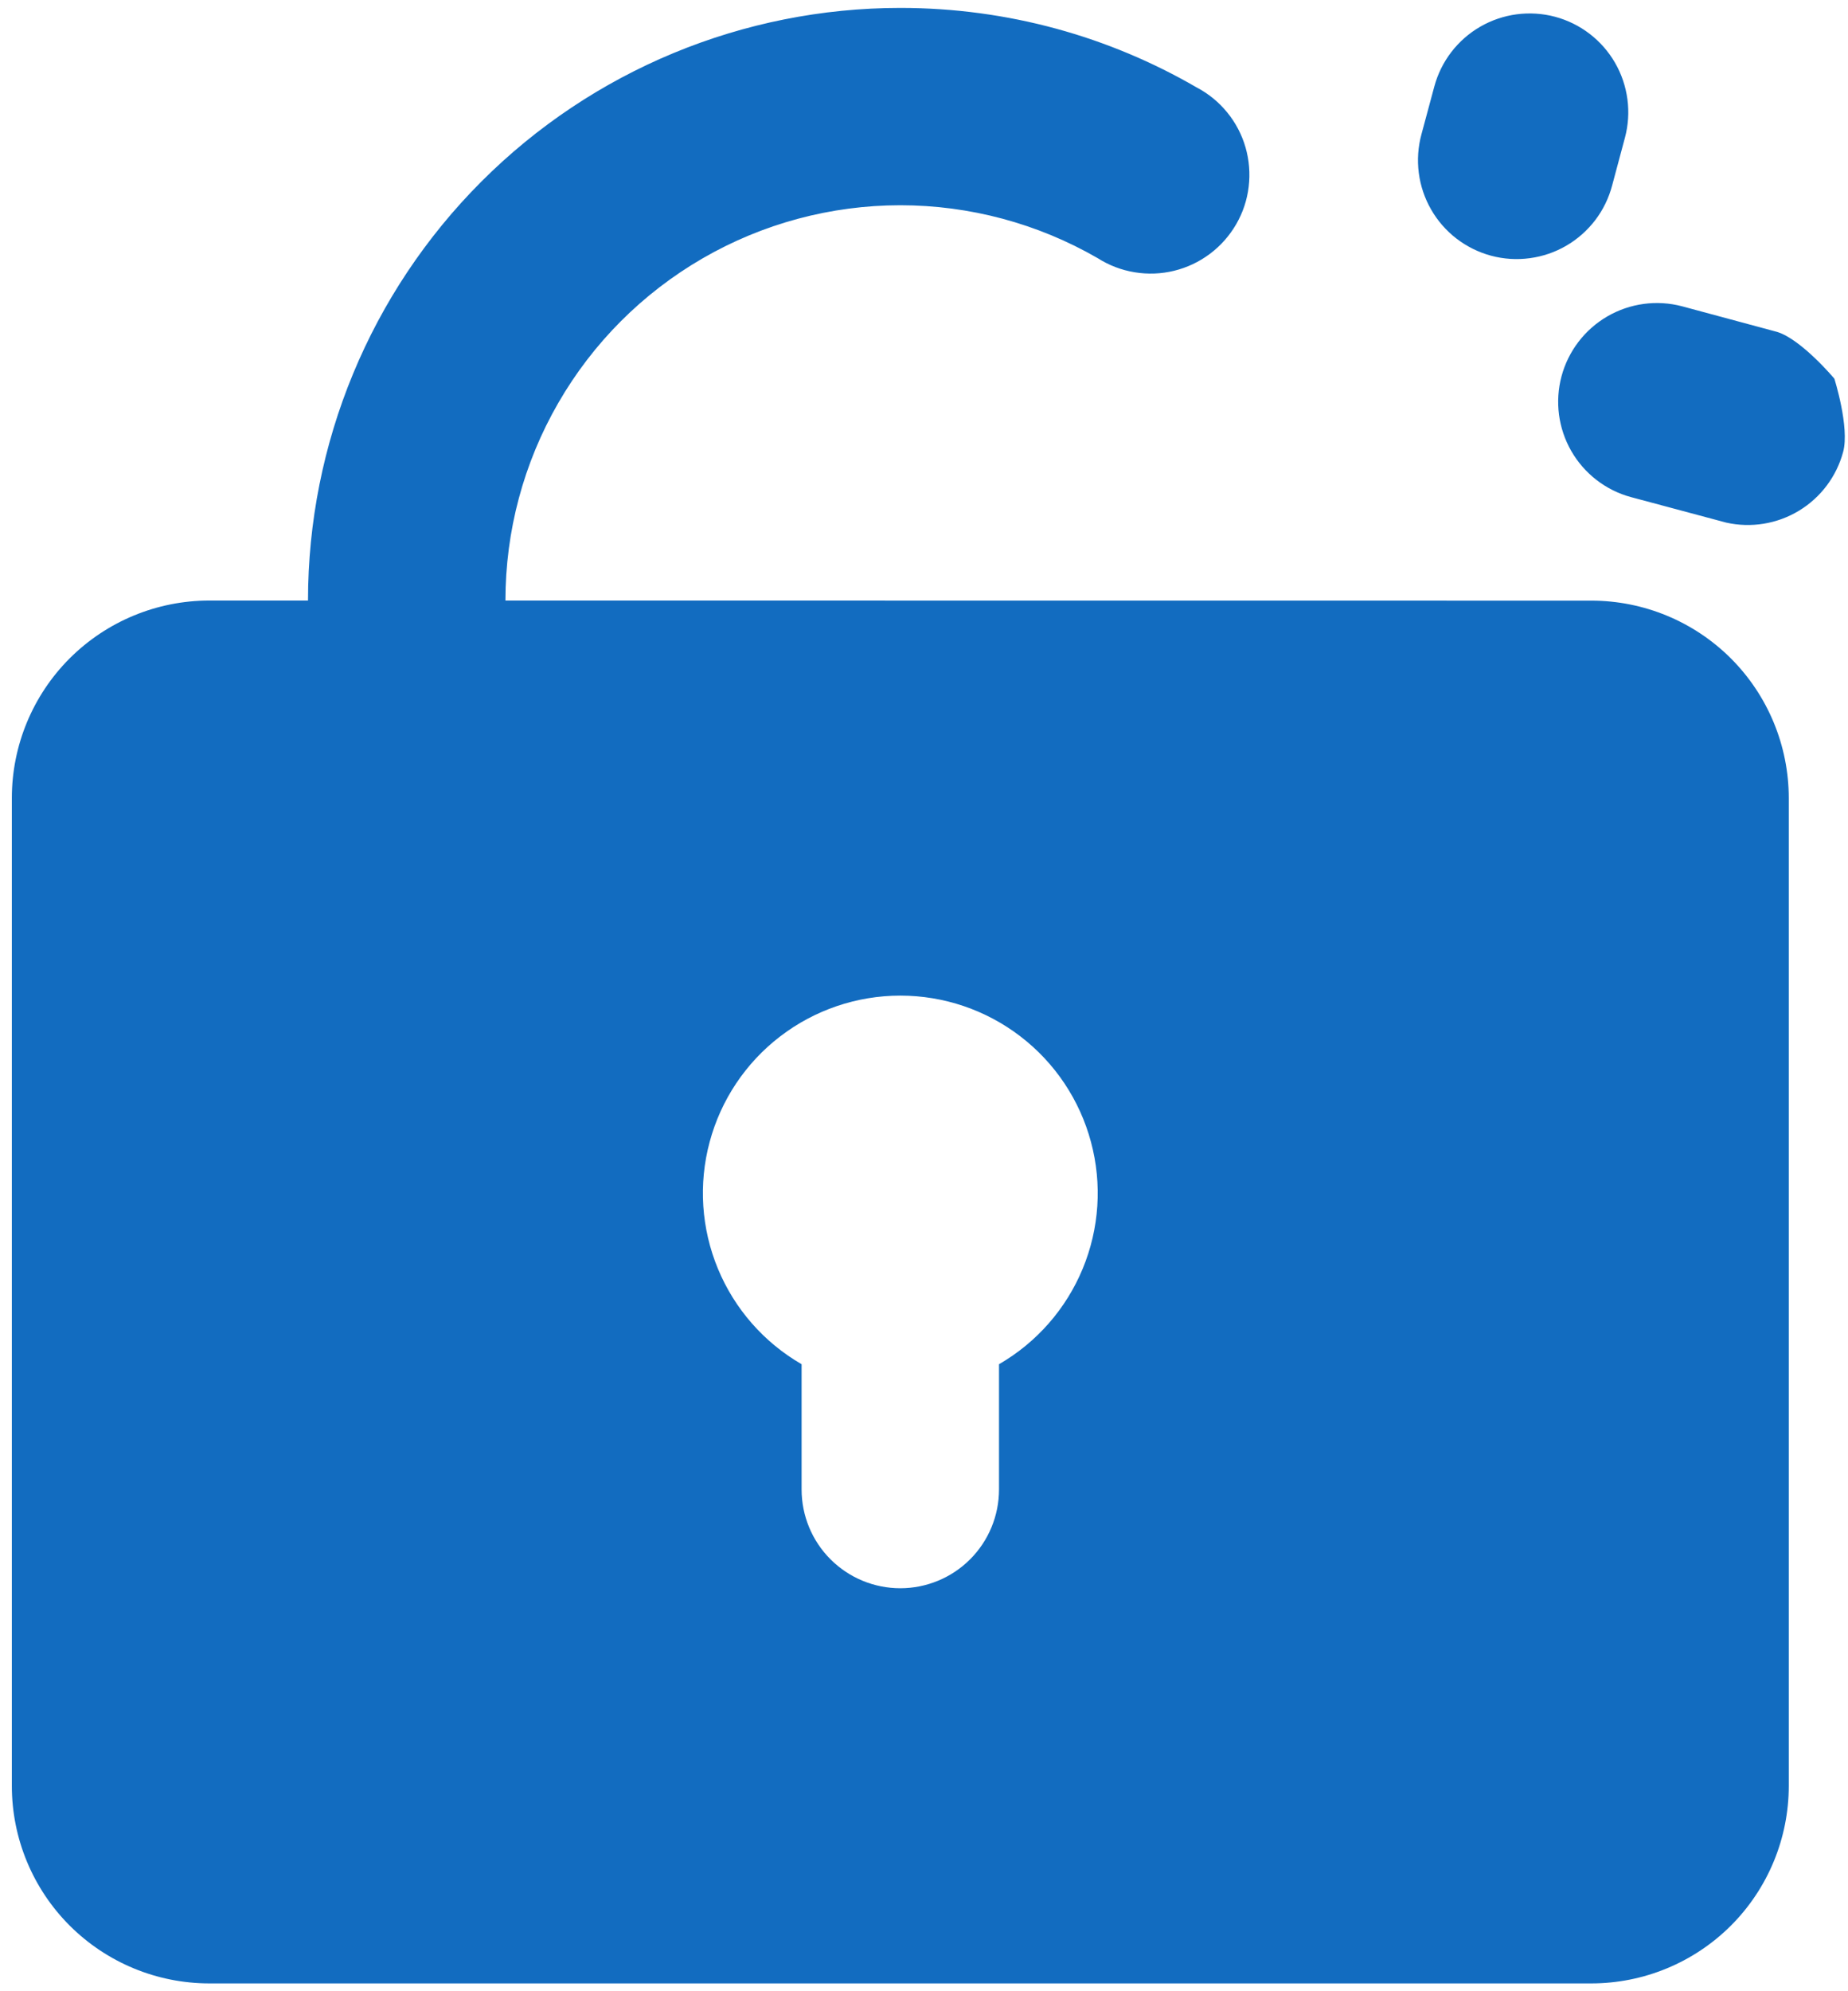<svg width="39" height="42" viewBox="0 0 39 42" fill="none" xmlns="http://www.w3.org/2000/svg">
<path fill-rule="evenodd" clip-rule="evenodd" d="M19 0.167C21.273 0.167 23.41 0.775 25.25 1.842C25.499 1.972 25.719 2.151 25.897 2.369C26.075 2.586 26.207 2.837 26.285 3.107C26.363 3.377 26.386 3.66 26.352 3.939C26.319 4.218 26.229 4.487 26.088 4.73C25.947 4.973 25.759 5.186 25.534 5.354C25.309 5.523 25.053 5.644 24.78 5.711C24.507 5.778 24.224 5.789 23.946 5.743C23.669 5.698 23.404 5.597 23.167 5.446C21.9 4.714 20.462 4.329 18.999 4.329C17.536 4.33 16.099 4.715 14.832 5.447C13.565 6.179 12.513 7.231 11.782 8.499C11.05 9.766 10.666 11.204 10.667 12.667L33.583 12.669C34.688 12.669 35.748 13.108 36.53 13.889C37.311 14.671 37.75 15.73 37.75 16.835V37.669C37.75 38.774 37.311 39.834 36.53 40.615C35.748 41.396 34.688 41.835 33.583 41.835H4.417C3.312 41.835 2.252 41.396 1.47 40.615C0.689 39.834 0.25 38.774 0.25 37.669V16.833C0.25 15.728 0.689 14.668 1.47 13.887C2.252 13.106 3.312 12.667 4.417 12.667H6.5C6.5 9.351 7.817 6.172 10.161 3.828C12.505 1.484 15.685 0.167 19 0.167ZM19 21C18.083 21 17.191 21.303 16.464 21.861C15.736 22.419 15.213 23.202 14.976 24.088C14.738 24.974 14.8 25.914 15.151 26.761C15.502 27.608 16.122 28.316 16.917 28.775V31.417C16.917 31.969 17.136 32.499 17.527 32.89C17.918 33.281 18.448 33.5 19 33.5C19.552 33.5 20.082 33.281 20.473 32.89C20.864 32.499 21.083 31.969 21.083 31.417V28.775C21.878 28.316 22.498 27.608 22.849 26.761C23.2 25.914 23.262 24.974 23.024 24.088C22.787 23.202 22.264 22.419 21.536 21.861C20.809 21.303 19.917 21 19 21ZM35.496 6.46L37.508 7.002C38.022 7.163 38.712 7.987 38.712 7.987C38.712 7.987 39.037 9.011 38.898 9.53C38.759 10.05 38.424 10.495 37.964 10.773C37.504 11.051 36.954 11.141 36.429 11.023L34.419 10.485C33.887 10.341 33.435 9.991 33.16 9.513C32.886 9.036 32.812 8.469 32.954 7.937C33.097 7.405 33.444 6.951 33.92 6.674C34.397 6.397 34.963 6.32 35.496 6.46ZM32.819 0.354C33.083 0.425 33.331 0.547 33.548 0.714C33.765 0.88 33.947 1.088 34.084 1.325C34.221 1.562 34.309 1.824 34.345 2.095C34.381 2.366 34.363 2.642 34.292 2.906L34.023 3.91C33.953 4.176 33.832 4.425 33.666 4.643C33.499 4.861 33.292 5.045 33.054 5.183C32.817 5.321 32.555 5.41 32.283 5.446C32.011 5.483 31.734 5.465 31.469 5.394C31.204 5.323 30.956 5.2 30.738 5.033C30.521 4.866 30.338 4.657 30.202 4.419C30.065 4.181 29.977 3.919 29.942 3.647C29.907 3.374 29.926 3.098 29.998 2.833L30.269 1.827C30.412 1.294 30.761 0.839 31.239 0.563C31.717 0.287 32.285 0.212 32.819 0.354Z" fill="#126CC0"/>
</svg>
